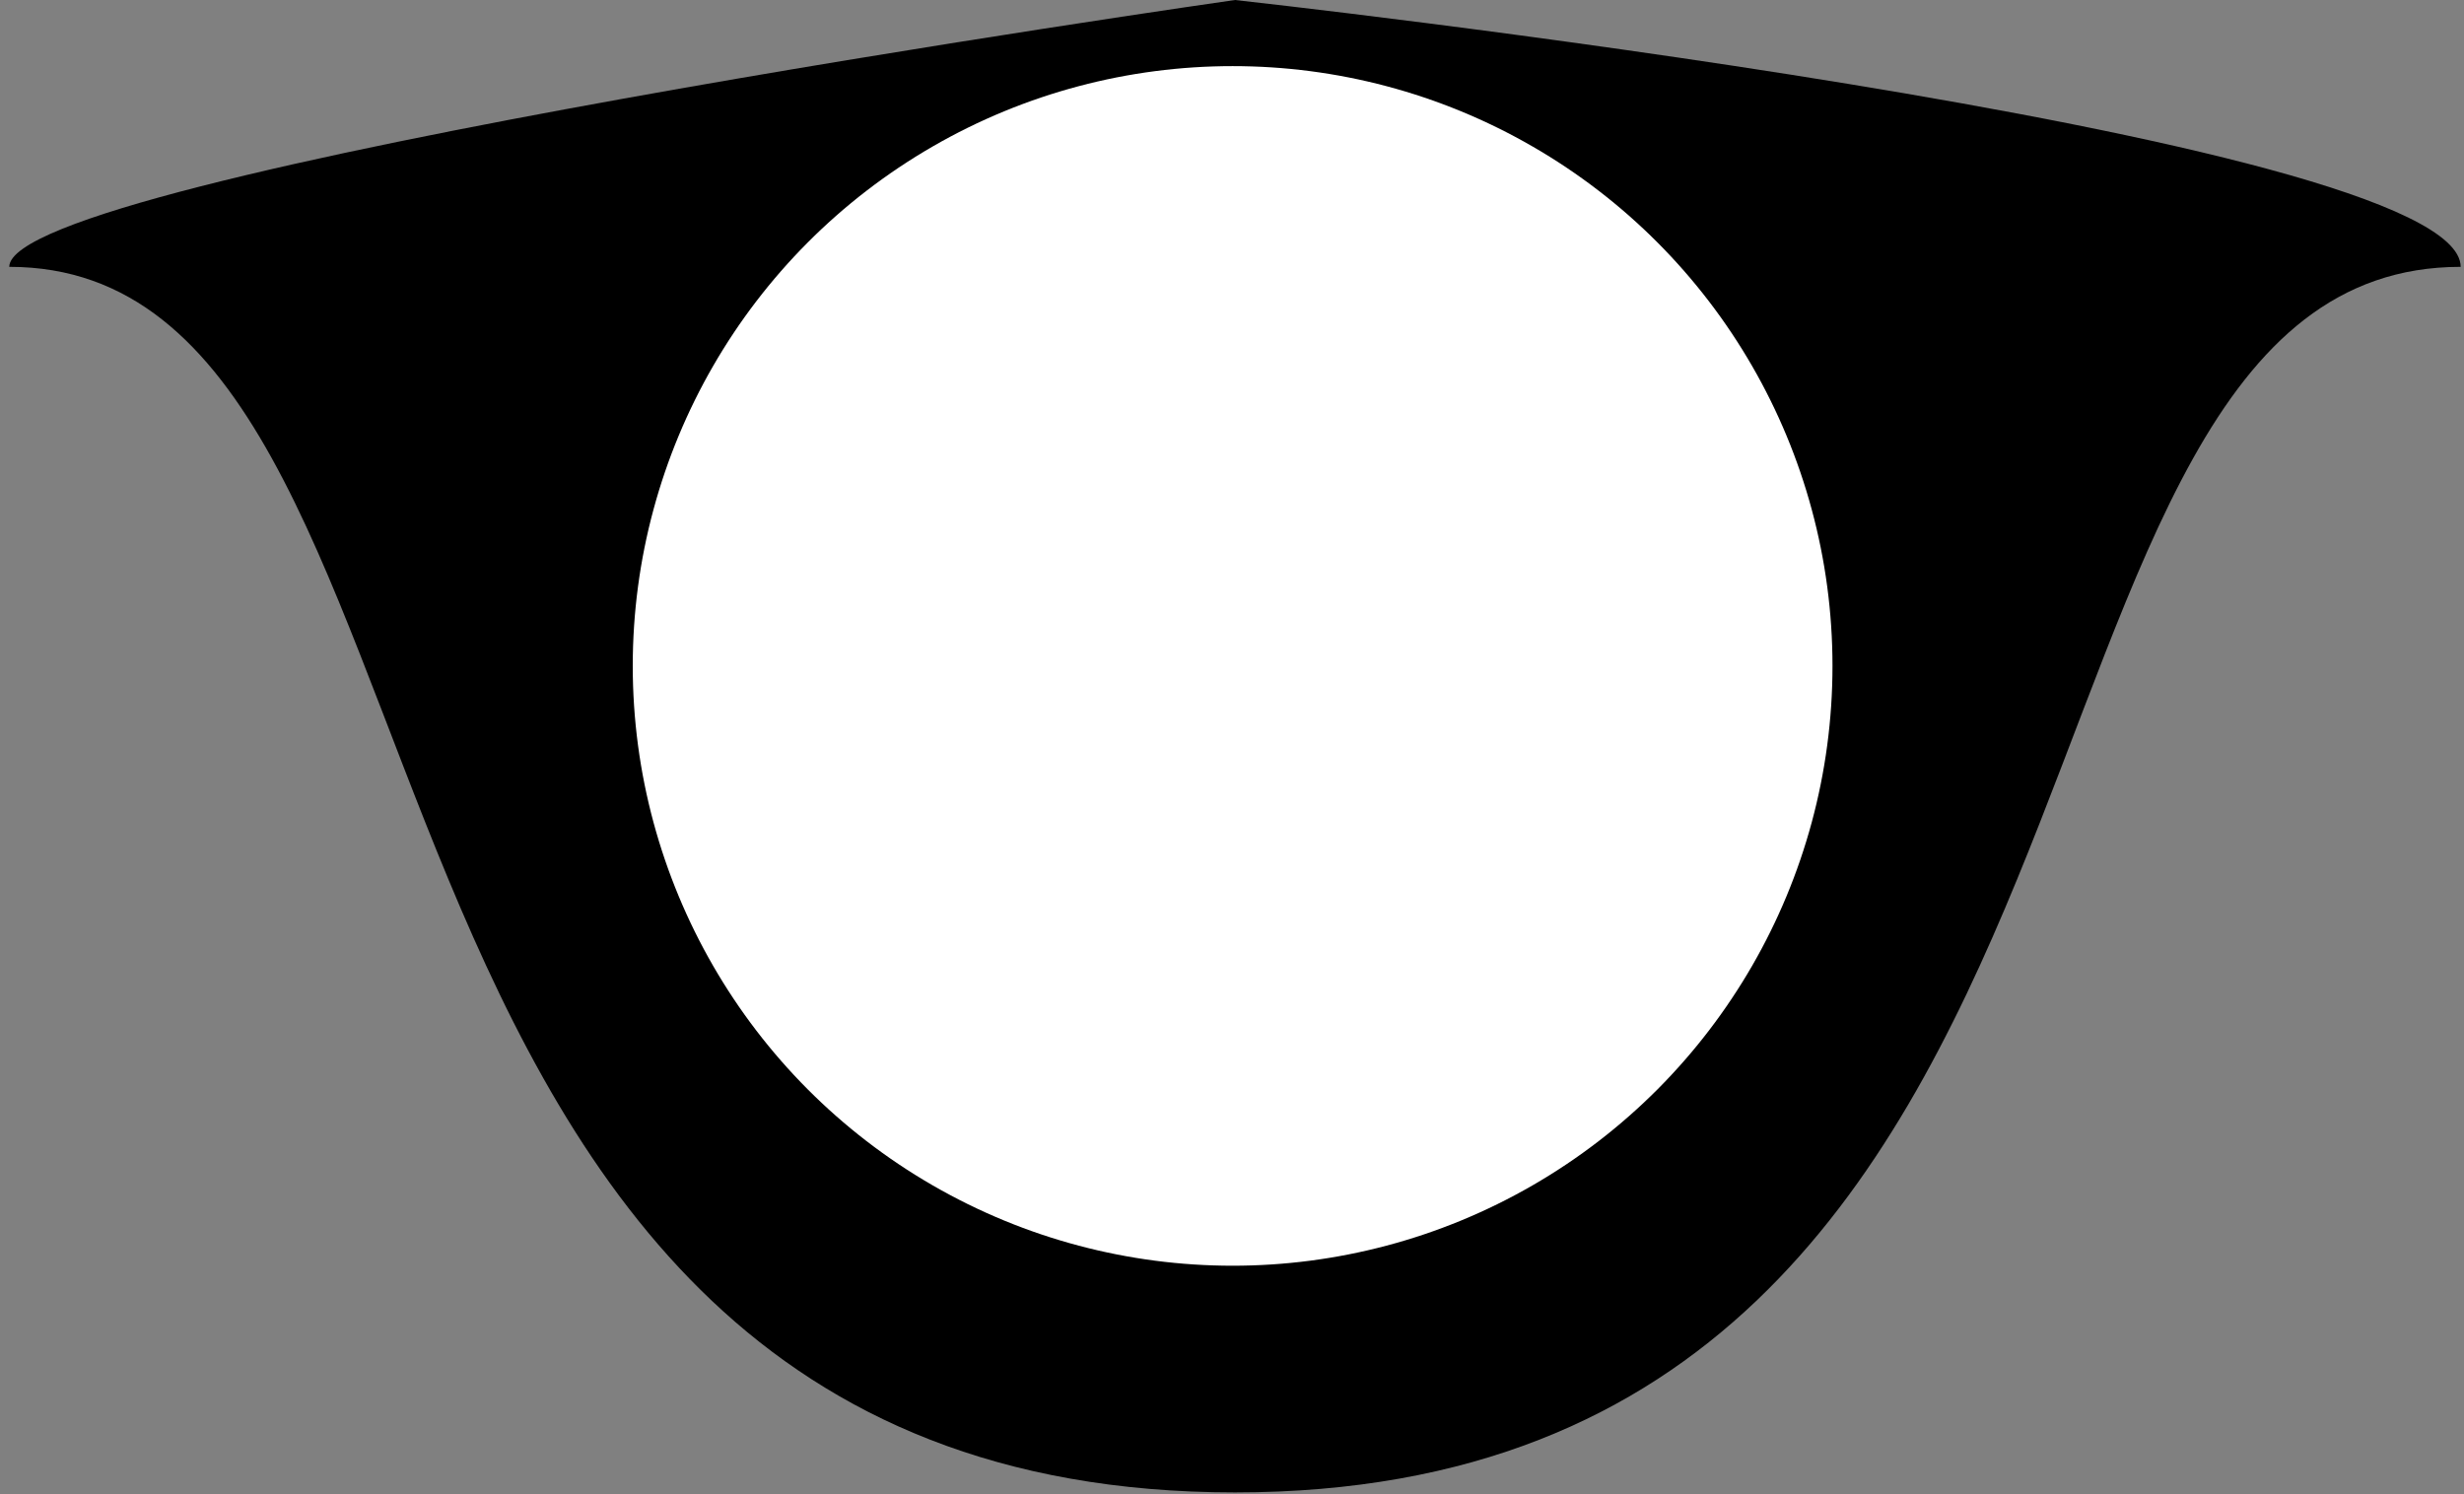 <svg width="216" height="131" viewBox="0 0 216 131" fill="none" xmlns="http://www.w3.org/2000/svg">
<rect x="0" y="0" width="216" height="131" fill="#808080" stroke="none"/>
<g id="Group 60">
<path id="Ellipse 32" d="M215.708 23.395C172.232 23.395 191.279 130.843 108.26 130.843C25.241 130.843 43.253 23.395 0.812 23.395C0.812 15.32 108.26 0 108.26 0C108.26 0 215.708 11.801 215.708 23.395Z" fill="black"/>
<ellipse id="Ellipse 33" cx="108.054" cy="58.383" rx="52.586" ry="52.586" fill="white"/>
</g>
</svg>
